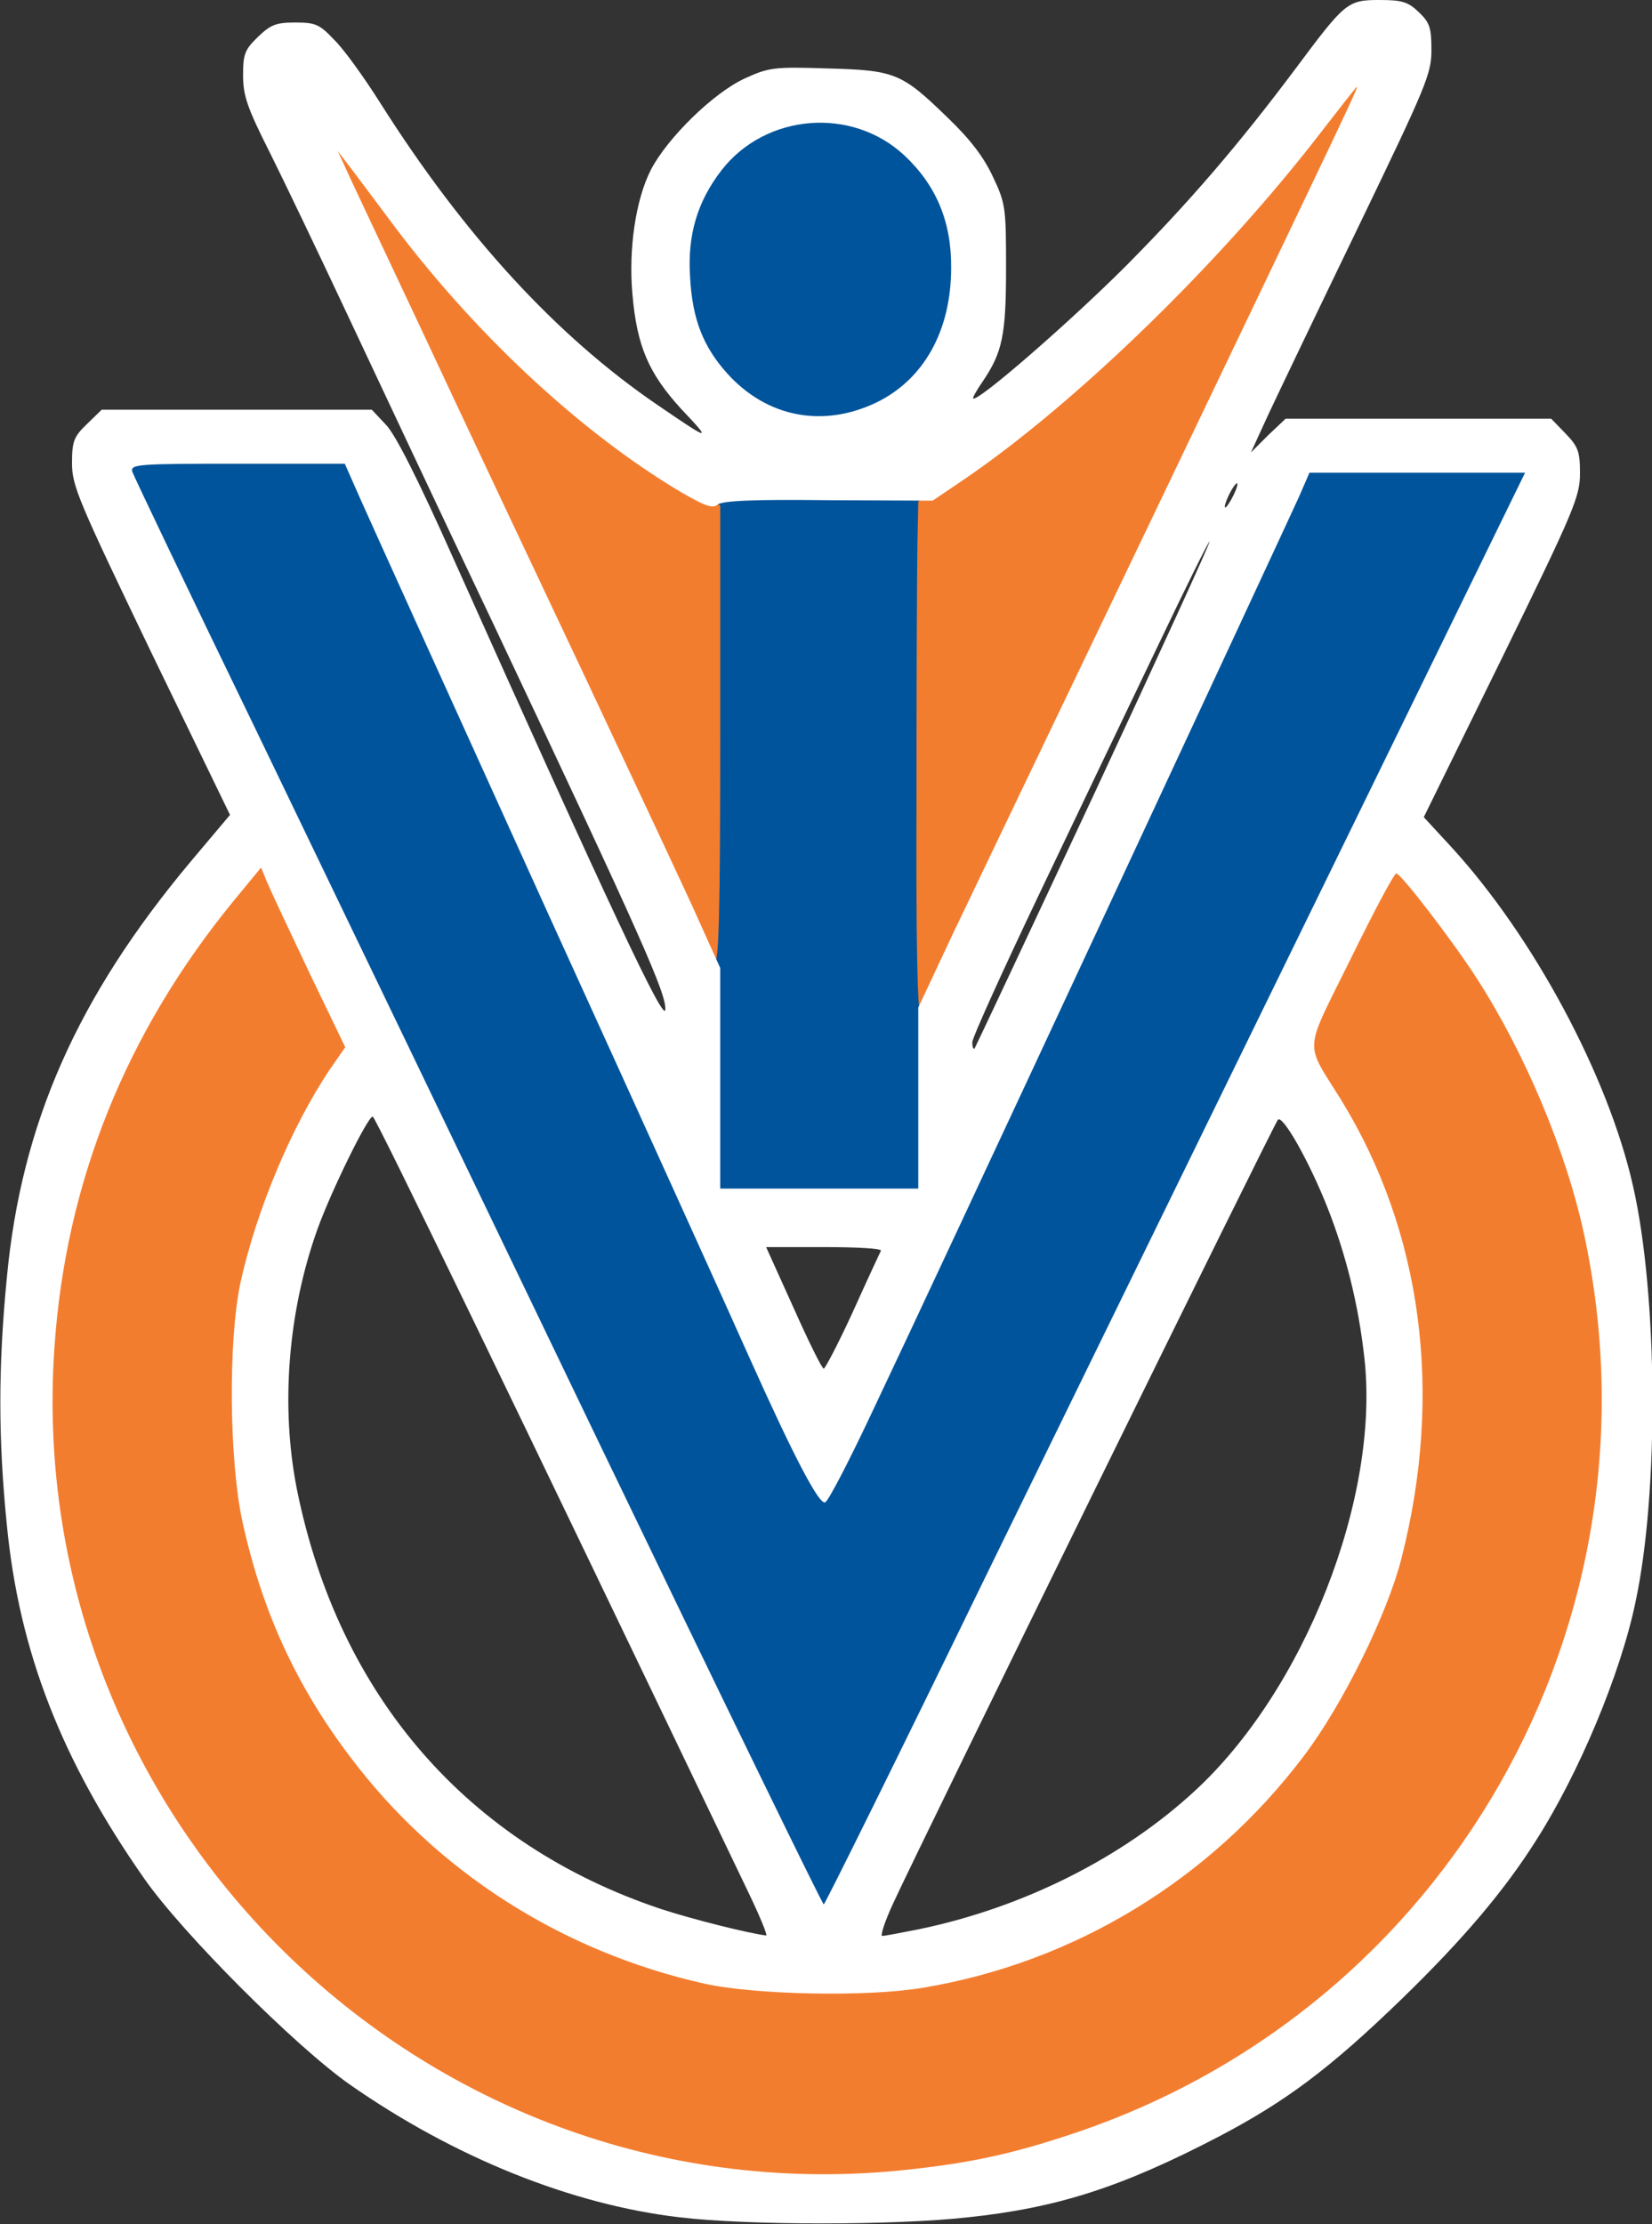 <!DOCTYPE svg PUBLIC "-//W3C//DTD SVG 20010904//EN" "http://www.w3.org/TR/2001/REC-SVG-20010904/DTD/svg10.dtd">
<svg version="1.0" xmlns="http://www.w3.org/2000/svg" width="367px" height="494px" viewBox="0 0 3670 4940" preserveAspectRatio="xMidYMid meet">
<rect x="0" y="0" width="3670" height="4940" fill="#333333" stroke="none"/>
<g id="layer1" fill="#00549b" stroke="none">
 <path d="M1812 4243 c-6 -10 -332 -686 -725 -1503 -393 -817 -738 -1533 -767 -1592 -29 -59 -50 -114 -47 -123 6 -13 40 -15 250 -15 184 0 247 3 255 13 5 6 57 118 115 247 58 129 257 568 442 975 186 407 346 760 357 785 43 101 132 280 139 280 6 0 523 -1102 962 -2050 l104 -225 248 -3 c137 -1 252 1 257 6 4 4 -269 575 -608 1268 -339 692 -692 1414 -785 1604 -92 190 -173 346 -178 348 -5 2 -14 -5 -19 -15z"/>
 <path d="M1585 2648 c-3 -7 -4 -359 -3 -783 l3 -770 235 0 234 0 1 780 0 780 -233 3 c-181 2 -234 0 -237 -10z"/>
 <path d="M1755 936 c-67 -21 -98 -42 -148 -95 -72 -77 -91 -127 -91 -241 -1 -82 3 -102 25 -151 35 -73 85 -128 151 -165 46 -25 63 -29 128 -29 128 1 223 65 284 195 78 167 4 386 -157 464 -65 31 -139 40 -192 22z"/>
 </g>
<g id="layer2" fill="#f37d2f" stroke="none">
 <path d="M1608 4835 c-526 -72 -990 -381 -1273 -850 -326 -539 -314 -1274 28 -1797 69 -106 207 -280 220 -275 9 3 197 393 197 410 0 6 -17 37 -39 71 -88 140 -153 299 -187 456 -27 128 -25 390 4 527 43 199 118 364 239 524 183 243 455 415 768 485 113 25 363 30 486 9 331 -55 627 -232 825 -493 86 -114 187 -318 218 -443 93 -366 45 -723 -134 -1015 -83 -134 -86 -99 26 -325 54 -109 104 -199 111 -199 17 0 110 113 185 225 443 659 384 1517 -145 2116 -288 325 -686 531 -1119 578 -126 14 -288 12 -410 -4z"/>
 <path d="M2036 1782 c0 -257 1 -512 2 -568 l2 -100 87 -60 c273 -185 566 -471 816 -796 134 -175 141 -161 33 64 -344 717 -786 1642 -847 1770 -41 87 -78 158 -84 158 -7 0 -10 -162 -9 -468z"/>
 <path d="M1536 2053 c-36 -81 -312 -669 -687 -1462 -82 -173 -146 -318 -143 -323 11 -17 22 -6 63 57 208 321 481 594 754 753 l77 45 0 508 c0 403 -3 509 -13 509 -7 0 -30 -39 -51 -87z"/>
 </g>
<g id="layer3" fill="#ffffff" stroke="none">
 <path d="M1510 4925 c-240 -28 -501 -133 -733 -295 -121 -85 -372 -336 -457 -458 -184 -263 -278 -505 -305 -787 -19 -190 -19 -349 0 -545 32 -344 156 -625 410 -928 l86 -102 -176 -363 c-161 -335 -175 -368 -175 -418 0 -49 4 -59 33 -87 l33 -32 300 0 300 0 31 33 c21 21 72 122 150 297 349 779 468 1032 471 1003 3 -34 -50 -154 -380 -853 -119 -250 -266 -563 -328 -695 -62 -132 -139 -293 -171 -357 -50 -99 -59 -126 -59 -171 0 -47 4 -57 33 -85 28 -27 40 -32 83 -32 45 0 54 4 86 38 21 20 67 84 103 141 186 294 392 518 615 670 120 82 122 82 53 9 -72 -79 -98 -139 -108 -254 -9 -101 7 -210 41 -277 37 -71 139 -171 209 -203 53 -24 64 -26 183 -22 151 4 165 10 268 110 51 49 80 88 100 131 28 59 29 69 29 202 0 149 -8 187 -51 251 -14 20 -24 38 -22 39 9 9 212 -167 339 -294 142 -143 251 -270 379 -441 108 -145 114 -150 184 -150 51 0 64 4 88 27 24 23 28 34 28 84 0 53 -11 79 -161 390 -89 184 -179 372 -201 419 l-39 85 38 -38 39 -37 295 0 295 0 32 33 c28 29 32 40 32 88 0 52 -12 81 -173 410 l-174 354 60 65 c183 199 350 510 405 755 55 242 58 680 5 925 -33 158 -125 378 -220 527 -70 111 -161 219 -299 353 -158 153 -256 227 -407 306 -215 112 -358 158 -557 179 -160 18 -490 18 -640 0z m508 -106 c139 -15 231 -35 363 -79 835 -277 1324 -1136 1138 -1999 -40 -185 -131 -401 -237 -566 -53 -83 -170 -235 -180 -235 -5 0 -50 85 -101 189 -106 215 -104 181 -21 315 179 292 227 649 134 1015 -31 125 -132 329 -218 442 -208 275 -510 458 -845 514 -123 21 -373 16 -486 -9 -317 -71 -596 -249 -788 -505 -121 -160 -196 -326 -239 -524 -29 -137 -31 -399 -4 -527 35 -160 113 -347 199 -475 l34 -49 -80 -166 c-43 -91 -85 -180 -93 -199 l-14 -34 -61 74 c-239 292 -373 624 -398 991 -74 1064 838 1943 1897 1827z m-356 -617 c-519 -1083 -828 -1722 -834 -1722 -11 0 -91 163 -122 248 -67 186 -83 398 -46 582 93 458 380 787 808 930 70 23 194 54 234 59 4 1 -14 -43 -40 -97z m380 83 c231 -48 450 -158 610 -305 246 -225 414 -654 379 -964 -13 -118 -41 -230 -82 -334 -40 -101 -99 -206 -110 -195 -8 8 -787 1594 -855 1741 -18 39 -29 72 -24 72 5 0 42 -7 82 -15z m145 -778 c194 -397 544 -1112 777 -1589 l424 -868 -239 0 -240 0 -23 53 c-32 71 -824 1772 -945 2026 -53 113 -101 206 -108 208 -14 5 -71 -105 -167 -319 -35 -79 -236 -523 -448 -988 -211 -465 -399 -880 -418 -923 l-34 -77 -238 0 c-223 0 -239 1 -234 18 3 9 126 267 274 572 147 305 490 1017 762 1583 272 565 497 1027 500 1027 3 -1 164 -326 357 -723z m-292 -594 c32 -71 60 -131 62 -135 2 -5 -54 -8 -125 -8 l-130 0 61 135 c33 74 63 135 67 135 3 0 33 -57 65 -127z m145 -474 l0 -201 76 -162 c42 -88 234 -489 427 -891 475 -992 480 -1001 469 -990 -5 6 -39 49 -76 97 -223 290 -544 602 -793 772 l-71 48 -232 -1 c-164 -2 -236 1 -246 10 -11 9 -28 3 -83 -29 -226 -135 -463 -357 -648 -607 -41 -55 -83 -111 -94 -125 l-19 -25 14 30 c7 17 84 179 169 360 85 182 249 530 365 775 115 245 231 491 256 548 l46 102 0 245 0 245 220 0 220 0 0 -201z m390 -674 c143 -307 259 -560 257 -562 -2 -1 -53 102 -114 230 -61 127 -179 374 -262 548 -83 174 -151 324 -151 334 0 10 2 16 5 14 2 -3 121 -256 265 -564z m319 -690 c0 -5 -6 1 -14 15 -8 14 -14 30 -14 35 0 6 6 -1 14 -15 8 -14 14 -29 14 -35z m-802 -181 c105 -51 166 -159 166 -299 1 -102 -33 -183 -103 -249 -117 -110 -309 -94 -407 32 -54 70 -76 144 -70 237 5 94 29 155 83 215 88 97 212 121 331 64z"/>
 </g>

</svg>